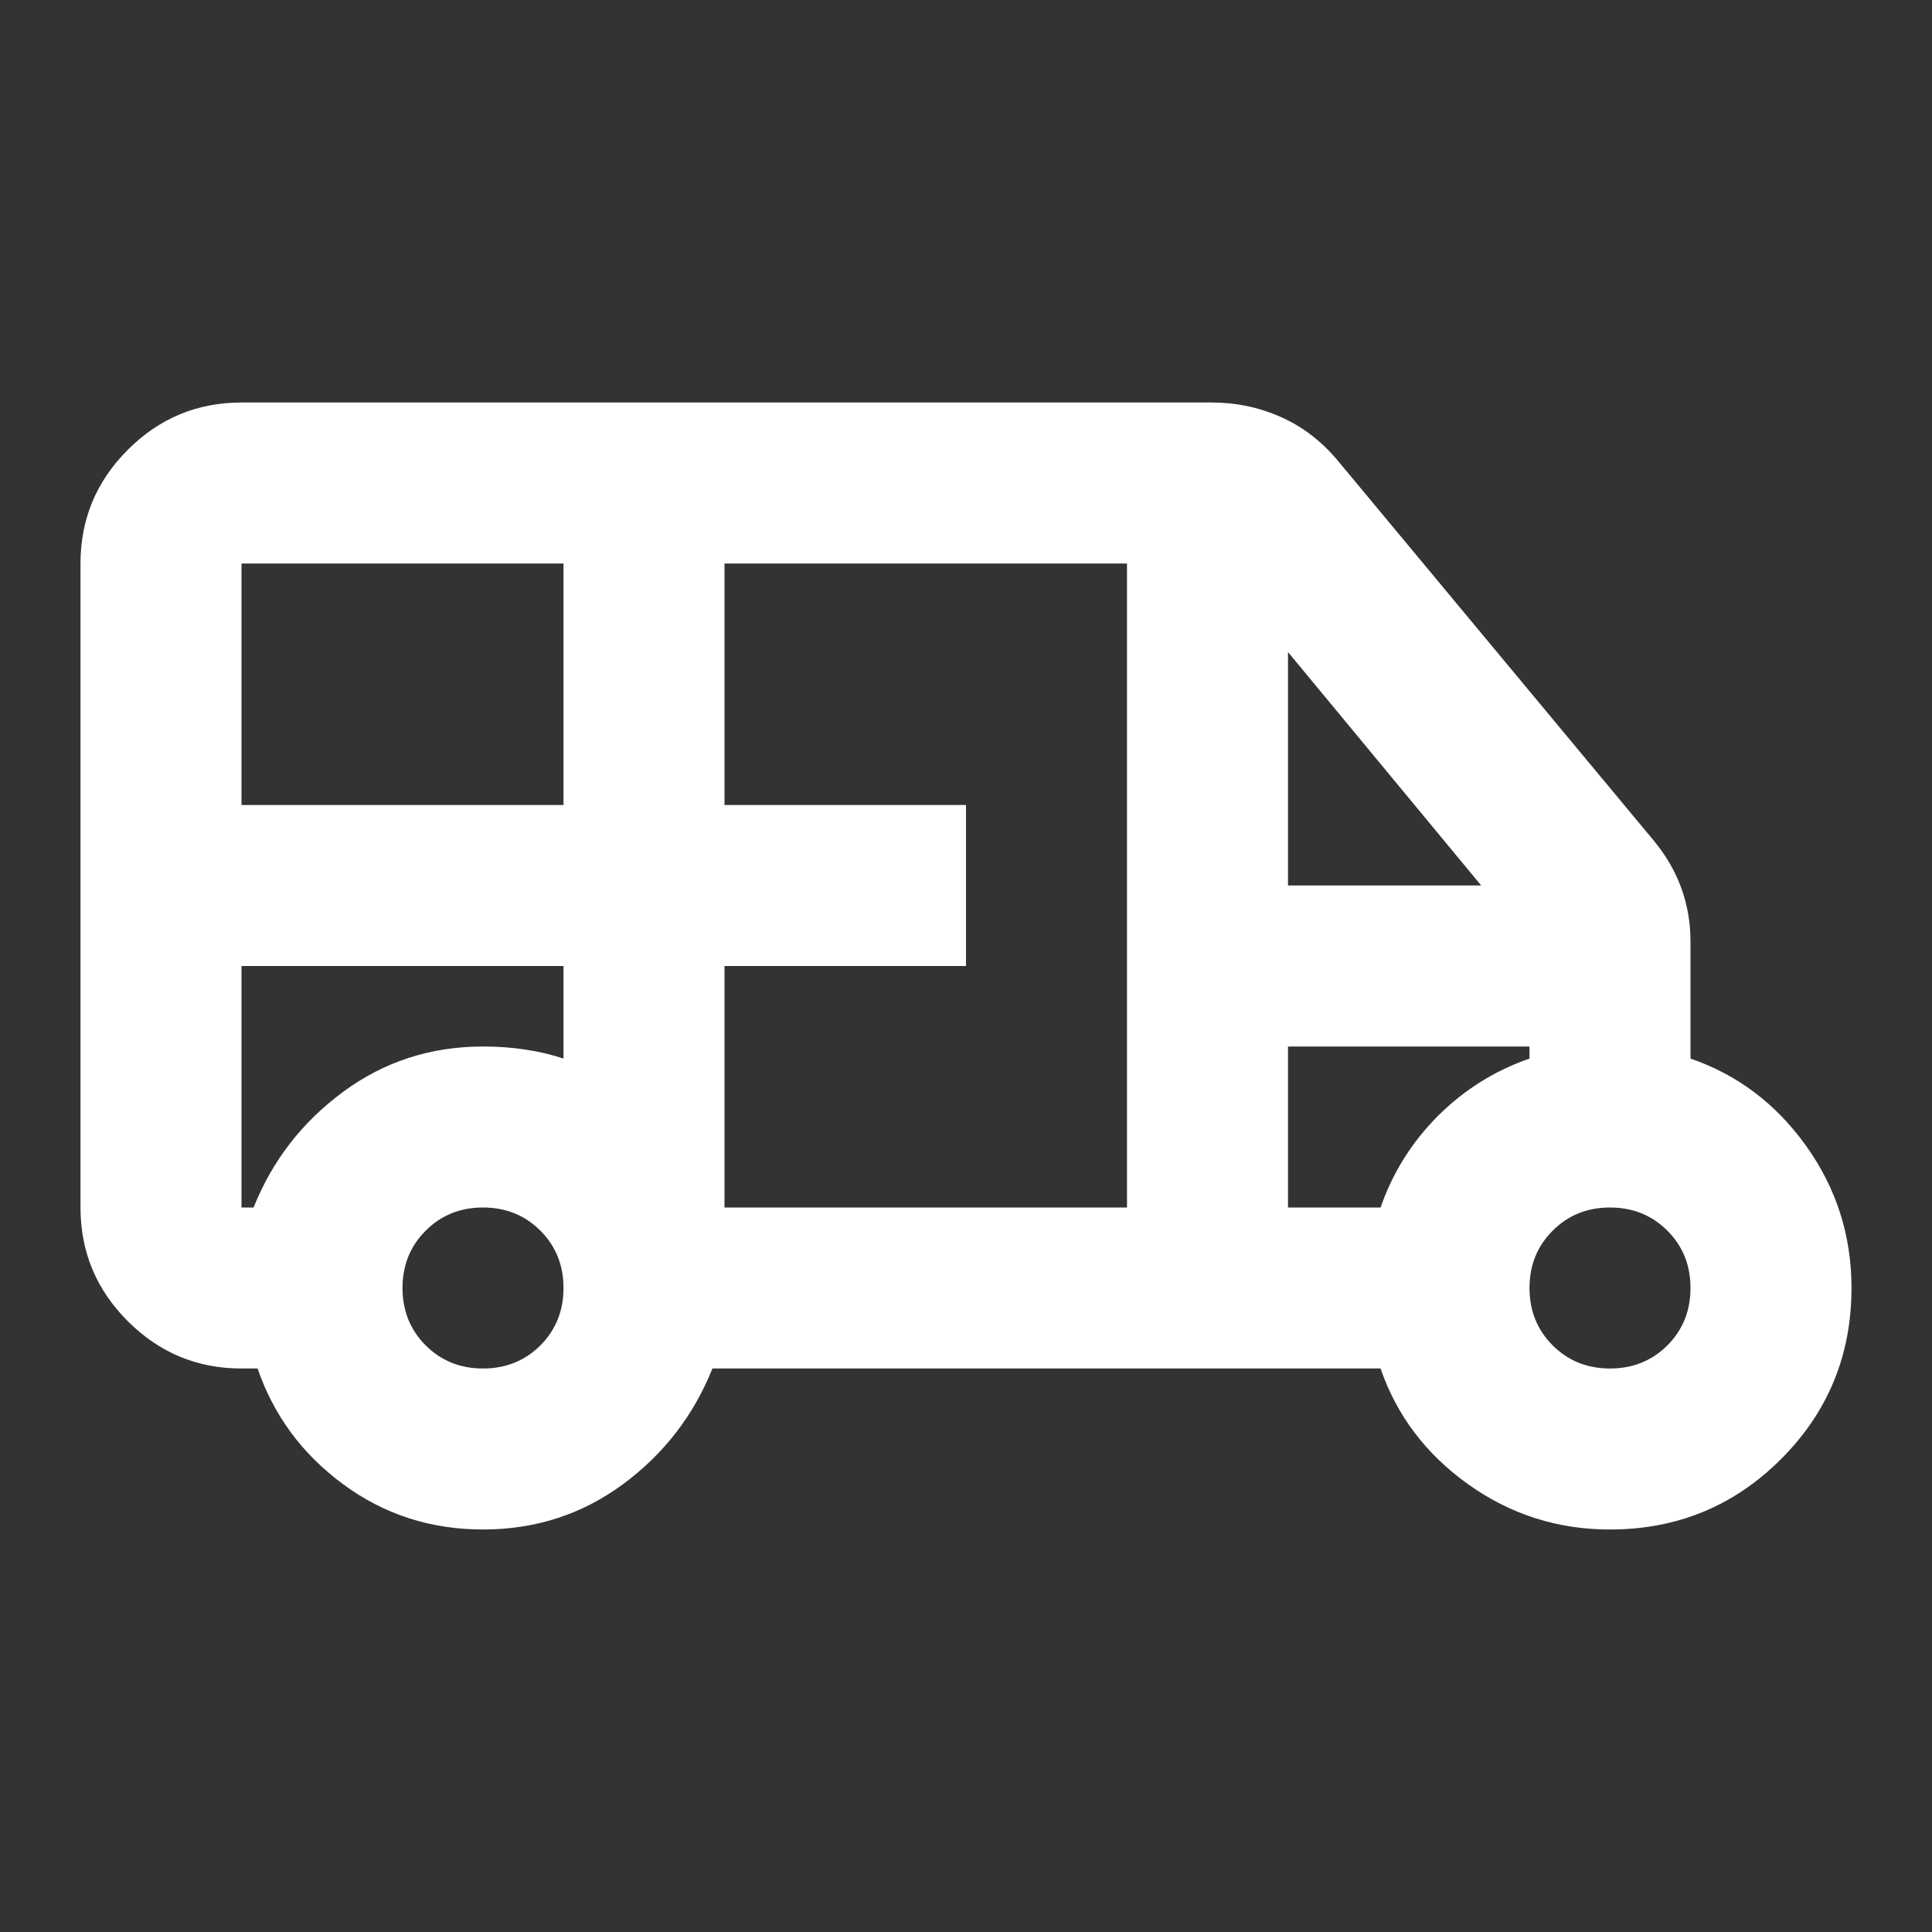 <?xml version="1.0" encoding="UTF-8" standalone="no"?>
<!DOCTYPE svg PUBLIC "-//W3C//DTD SVG 1.1//EN" "http://www.w3.org/Graphics/SVG/1.1/DTD/svg11.dtd">
<svg width="100%" height="100%" viewBox="0 0 24 24" version="1.1" xmlns="http://www.w3.org/2000/svg" xmlns:xlink="http://www.w3.org/1999/xlink" xml:space="preserve" xmlns:serif="http://www.serif.com/" style="fill-rule:evenodd;clip-rule:evenodd;stroke-linejoin:round;stroke-miterlimit:2;">
    <rect x="0" y="0" width="24" height="24" fill="#333333" stroke="none"/>
    <g transform="matrix(1,0,0,1,0,2)">
        <path d="M6,17C5.35,17 4.771,16.813 4.263,16.438C3.754,16.063 3.4,15.583 3.2,15L3,15C2.45,15 1.979,14.804 1.588,14.413C1.196,14.021 1,13.55 1,13L1,5C1,4.45 1.196,3.979 1.588,3.587C1.979,3.196 2.45,3 3,3L15.05,3C15.35,3 15.633,3.058 15.9,3.175C16.167,3.292 16.4,3.467 16.6,3.7L20.55,8.45C20.7,8.633 20.813,8.829 20.888,9.038C20.963,9.246 21,9.467 21,9.7L21,11.15C21.583,11.35 22.063,11.712 22.438,12.237C22.813,12.762 23,13.35 23,14C23,14.833 22.708,15.542 22.125,16.125C21.542,16.708 20.833,17 20,17C19.35,17 18.763,16.813 18.238,16.438C17.713,16.063 17.35,15.583 17.15,15L8.85,15C8.617,15.583 8.246,16.063 7.738,16.438C7.229,16.813 6.65,17 6,17ZM3,8L7,8L7,5L3,5L3,8ZM9,13L14,13L14,5L9,5L9,8L12,8L12,10L9,10L9,13ZM16,9L18.4,9L16,6.1L16,9ZM6,15C6.283,15 6.521,14.904 6.713,14.713C6.904,14.521 7,14.283 7,14C7,13.717 6.904,13.479 6.713,13.288C6.521,13.096 6.283,13 6,13C5.717,13 5.479,13.096 5.288,13.288C5.096,13.479 5,13.717 5,14C5,14.283 5.096,14.521 5.288,14.713C5.479,14.904 5.717,15 6,15ZM20,15C20.283,15 20.521,14.904 20.713,14.713C20.904,14.521 21,14.283 21,14C21,13.717 20.904,13.479 20.713,13.288C20.521,13.096 20.283,13 20,13C19.717,13 19.479,13.096 19.288,13.288C19.096,13.479 19,13.717 19,14C19,14.283 19.096,14.521 19.288,14.713C19.479,14.904 19.717,15 20,15ZM3,10L3,13L3.15,13C3.383,12.417 3.754,11.938 4.263,11.563C4.771,11.188 5.35,11 6,11C6.183,11 6.358,11.012 6.525,11.038C6.692,11.063 6.85,11.1 7,11.15L7,10L3,10ZM16,13L17.15,13C17.3,12.567 17.538,12.188 17.863,11.862C18.188,11.538 18.567,11.3 19,11.15L19,11L16,11L16,13ZM3,10L7,10L3,10ZM16,11L19,11L16,11Z" style="fill:white;fill-rule:nonzero;"/>
    </g>
</svg>
